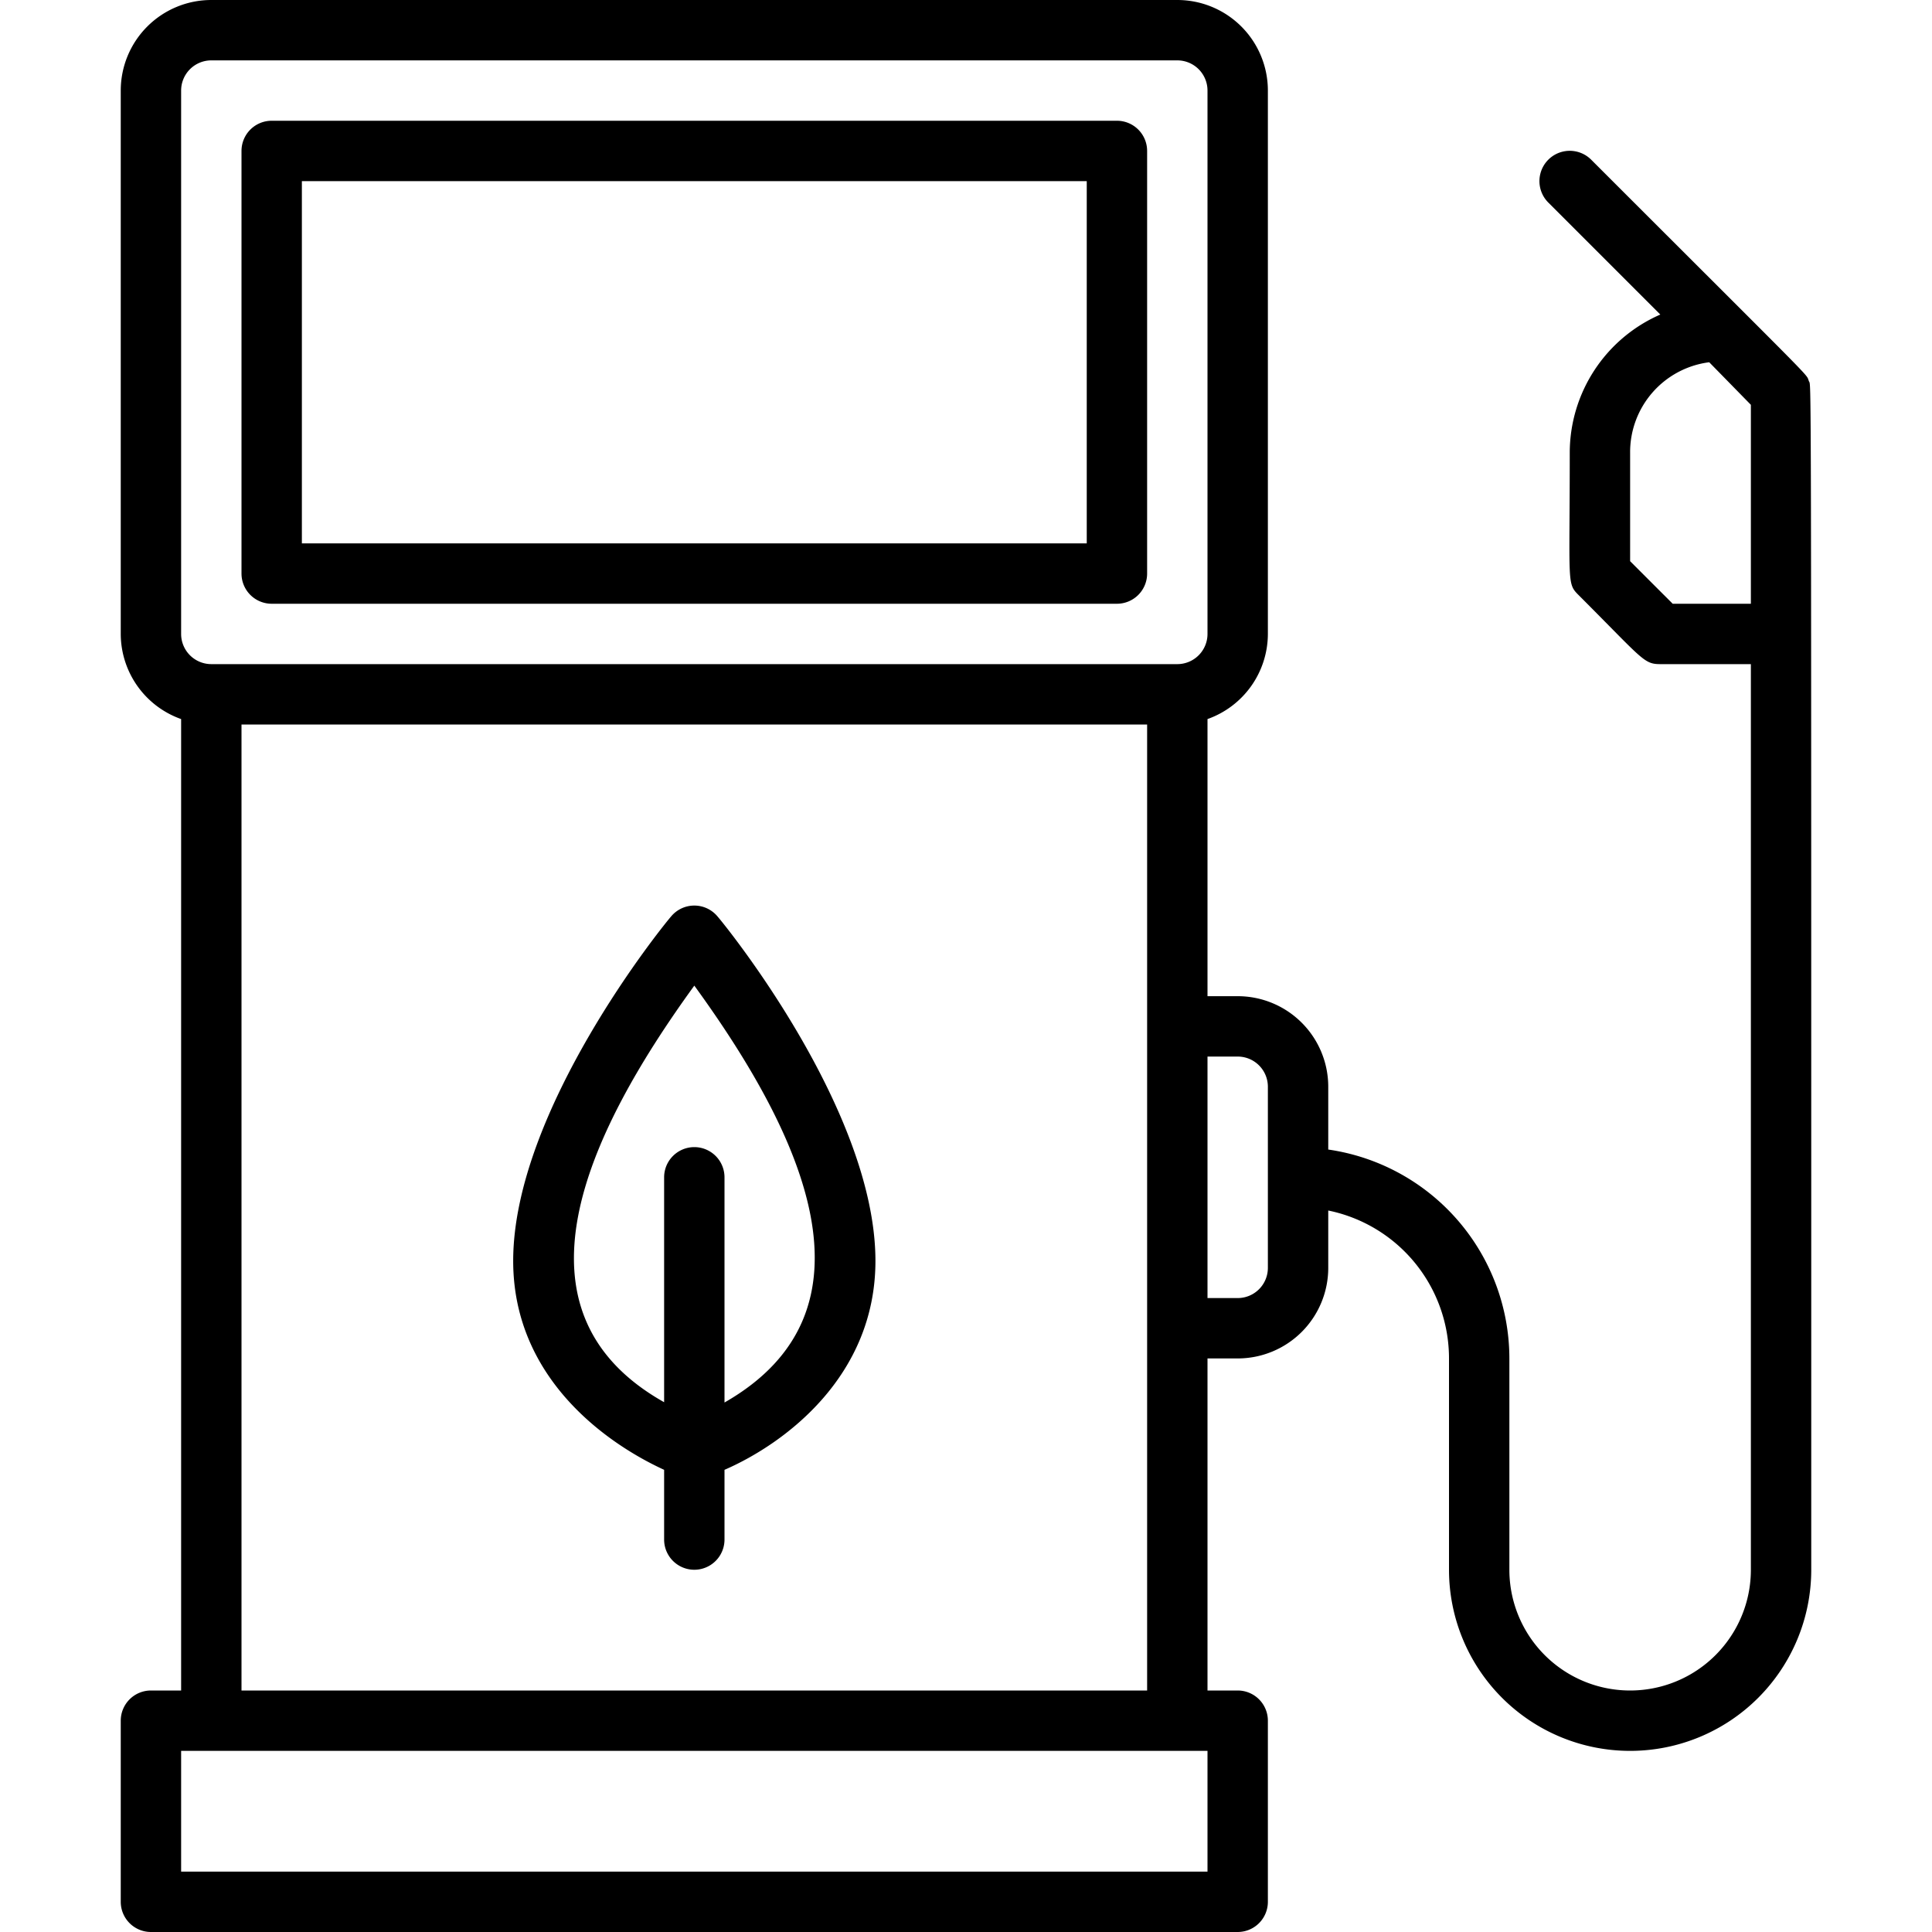<svg xmlns="http://www.w3.org/2000/svg" viewBox="0 0 64 64"><title>Gas Station</title><g id="Gas_Station" data-name="Gas Station"><path d="M22.23,30.36C22,30.62,17,36.77,17,41.77c0,3.82,3,6,5,6.92V51a1,1,0,0,0,2,0V48.69c2-.87,5-3.1,5-6.92,0-5-5-11.15-5.23-11.41A1,1,0,0,0,22.23,30.36ZM24,46.46V39a1,1,0,0,0-2,0v7.45c-5.33-3-2.6-8.84,1-13.8C26.62,37.63,29.32,43.42,24,46.46Z"/><path d="M9,20H37a1,1,0,0,0,1-1V5a1,1,0,0,0-1-1H9A1,1,0,0,0,8,5V19A1,1,0,0,0,9,20ZM10,6H36V18H10Z"/><path d="M59.92,12.62c-.11-.27.42.3-7.21-7.33a1,1,0,0,0-1.42,1.42L55,10.42A5,5,0,0,0,52,15c0,4.34-.1,4.32.29,4.71C54.43,21.85,54.45,22,55,22h3V52a4,4,0,0,1-8,0V45a7,7,0,0,0-6-6.92V36a3,3,0,0,0-3-3H40V23.82A3,3,0,0,0,42,21V3a3,3,0,0,0-3-3H7A3,3,0,0,0,4,3V21a3,3,0,0,0,2,2.82V56H5a1,1,0,0,0-1,1v6a1,1,0,0,0,1,1H41a1,1,0,0,0,1-1V57a1,1,0,0,0-1-1H40V45h1a3,3,0,0,0,3-3V40.1A5,5,0,0,1,48,45v7a6,6,0,0,0,12,0C60,10.39,60,12.89,59.92,12.62ZM6,3A1,1,0,0,1,7,2H39a1,1,0,0,1,1,1V21a1,1,0,0,1-1,1H7a1,1,0,0,1-1-1ZM40,62H6V58H40ZM8,56V24H38V56ZM42,42a1,1,0,0,1-1,1H40V35h1a1,1,0,0,1,1,1ZM55.41,20,54,18.59V15a3,3,0,0,1,2.62-3L58,13.41V20Z"/></g></svg>